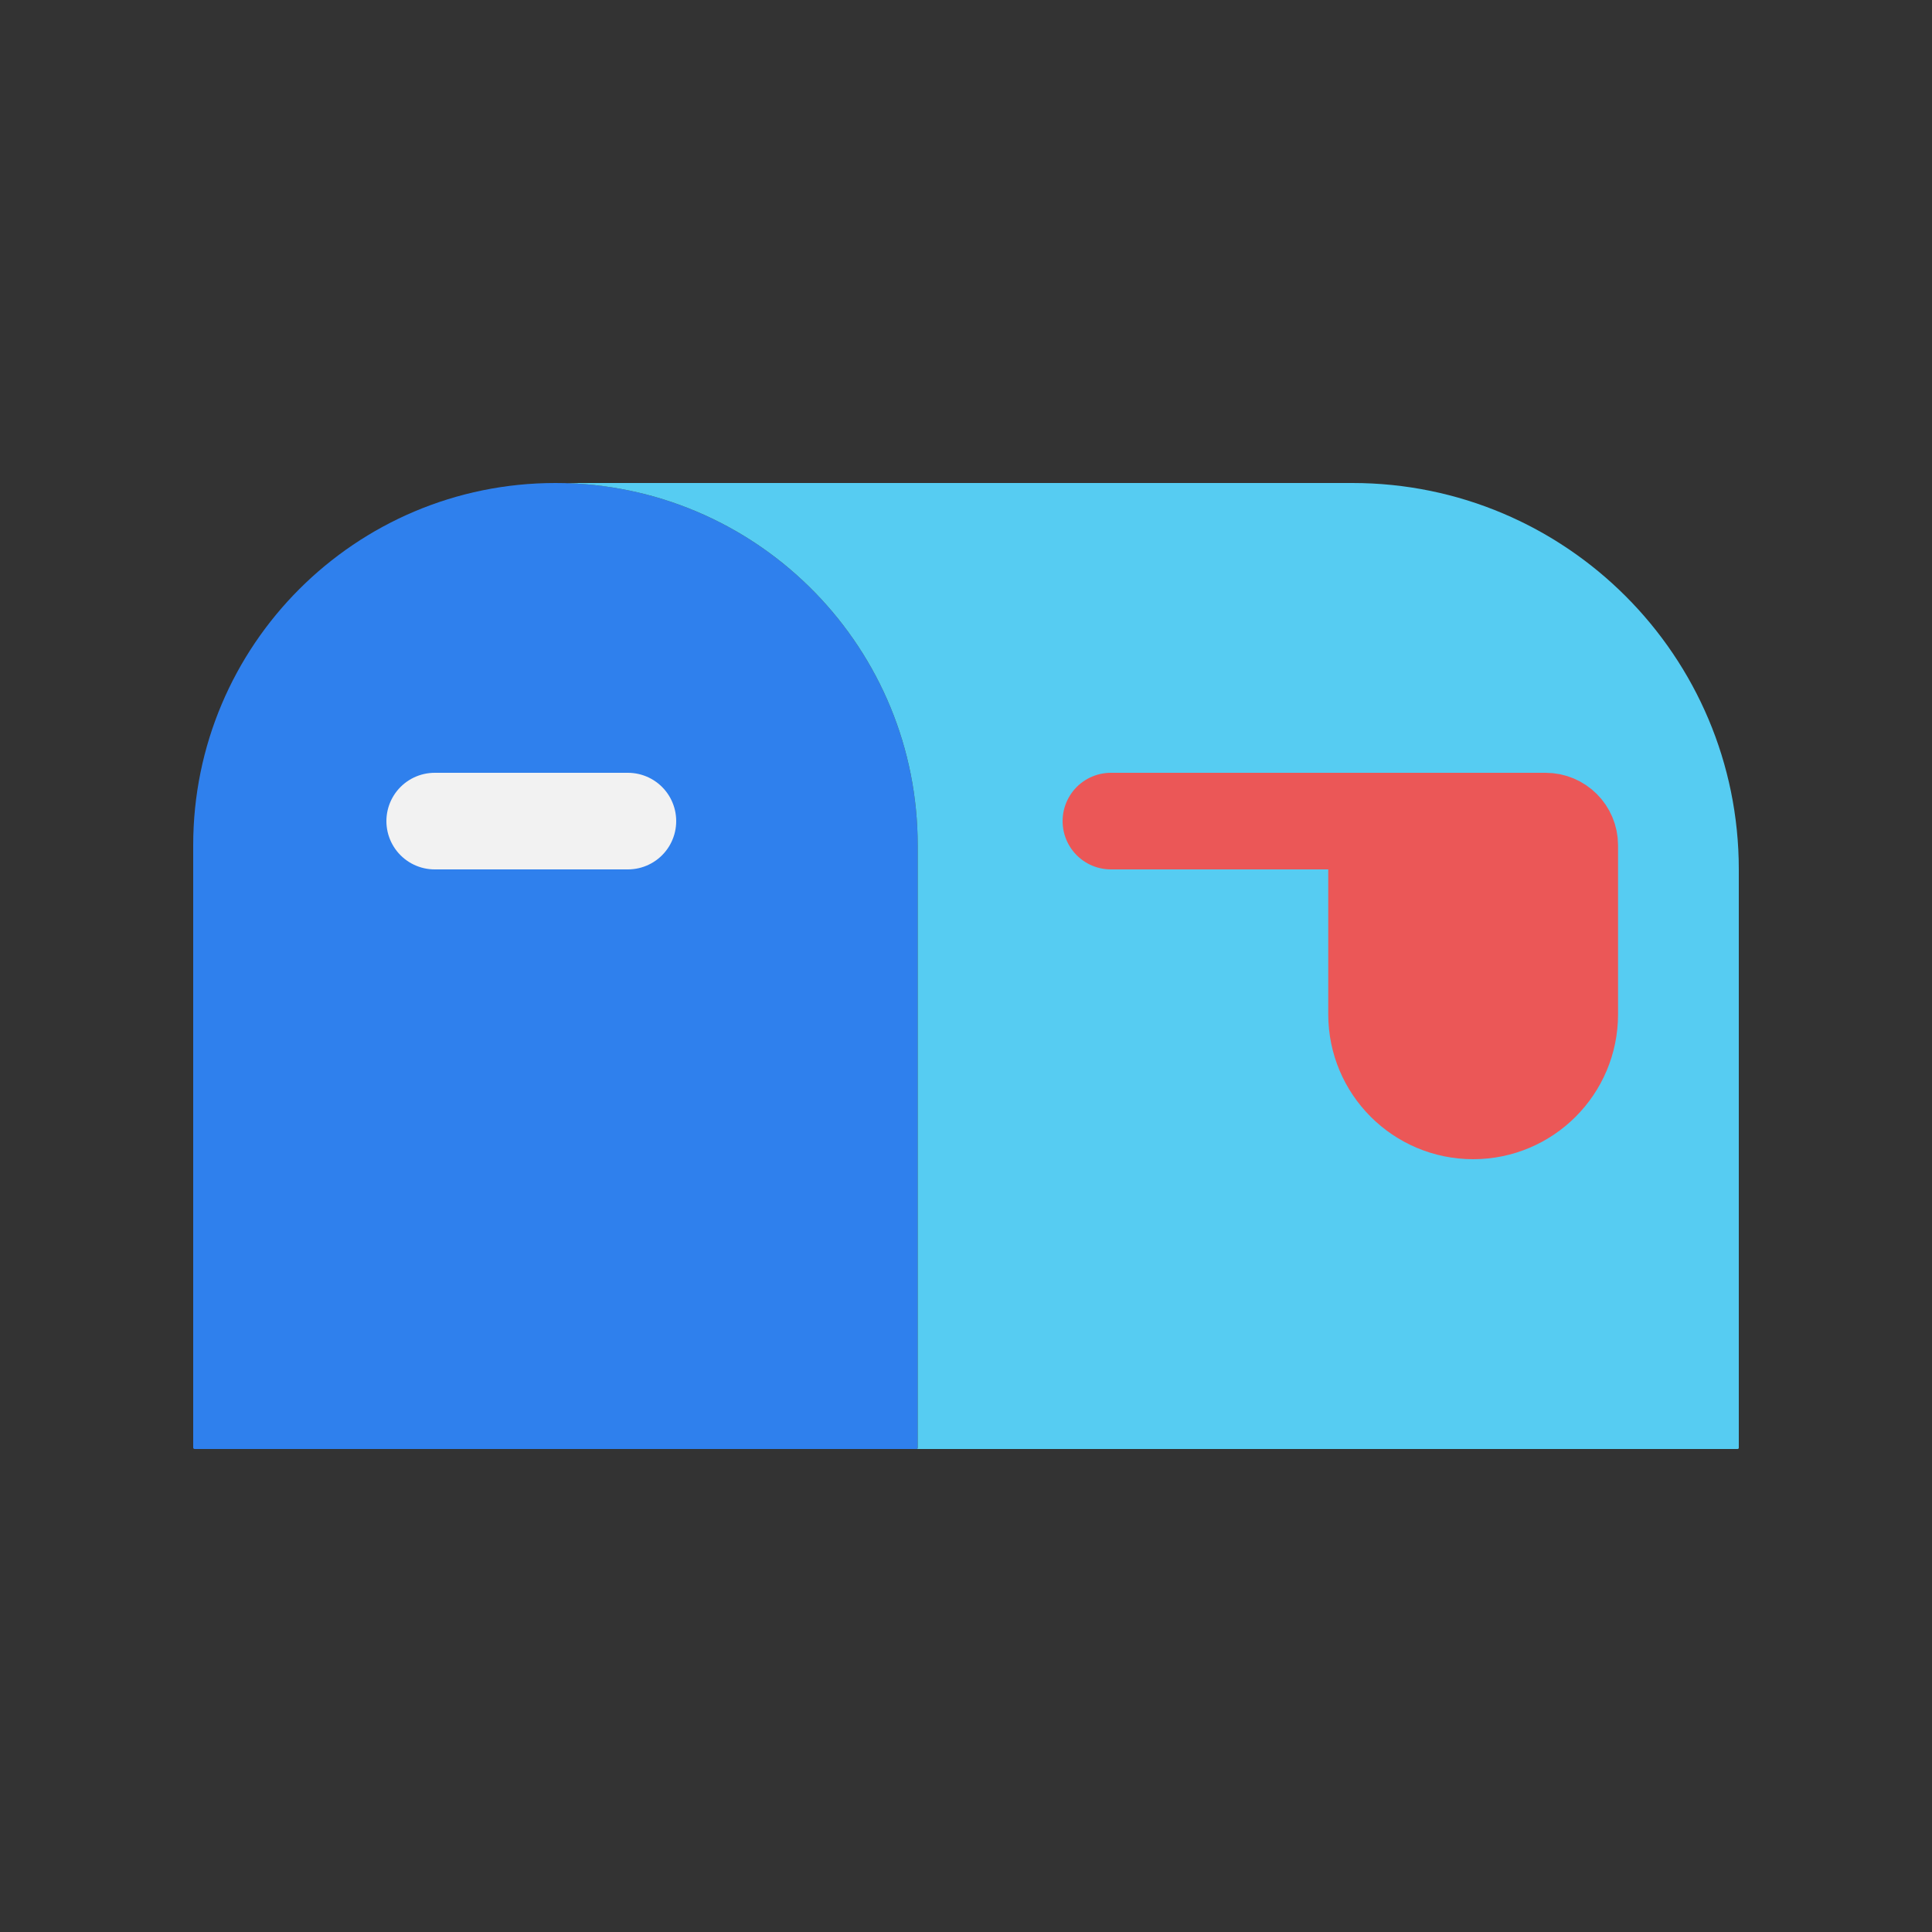 <svg viewBox="0 0 80 80" fill="none">
  <rect x="0" y="0" width="80" height="80" fill="#333333" stroke="none"/>
  <path d="M8 35C8 26.716 14.716 20 23 20C31.284 20 38 26.716 38 35V36V59.95C38 59.978 37.978 60 37.95 60H8.058C8.026 60 8 59.974 8 59.943V36V35Z" fill="#2F80ED" />
  <path fill-rule="evenodd" clip-rule="evenodd" d="M24 20C23.83 20 23.661 20.003 23.492 20.008C31.549 20.267 38 26.88 38 35V36V59.95C38 59.978 37.978 60 37.95 60H71.951C71.978 60 72 59.978 72 59.95V36C72 27.163 64.837 20 56 20H24Z" fill="#56CCF2" />
  <path d="M57 34H64C64.552 34 65 34.448 65 35V42C65 44.209 63.209 46 61 46C58.791 46 57 44.209 57 42V34Z" fill="#EB5757" />
  <path d="M57 34H64C64.552 34 65 34.448 65 35V35V42C65 44.209 63.209 46 61 46V46C58.791 46 57 44.209 57 42V34ZM57 34H46" stroke="#EB5757" stroke-width="4" stroke-linecap="round" stroke-linejoin="round" />
  <path d="M26 34H18" stroke="#F2F2F2" stroke-width="4" stroke-linecap="round" stroke-linejoin="round" />
</svg>